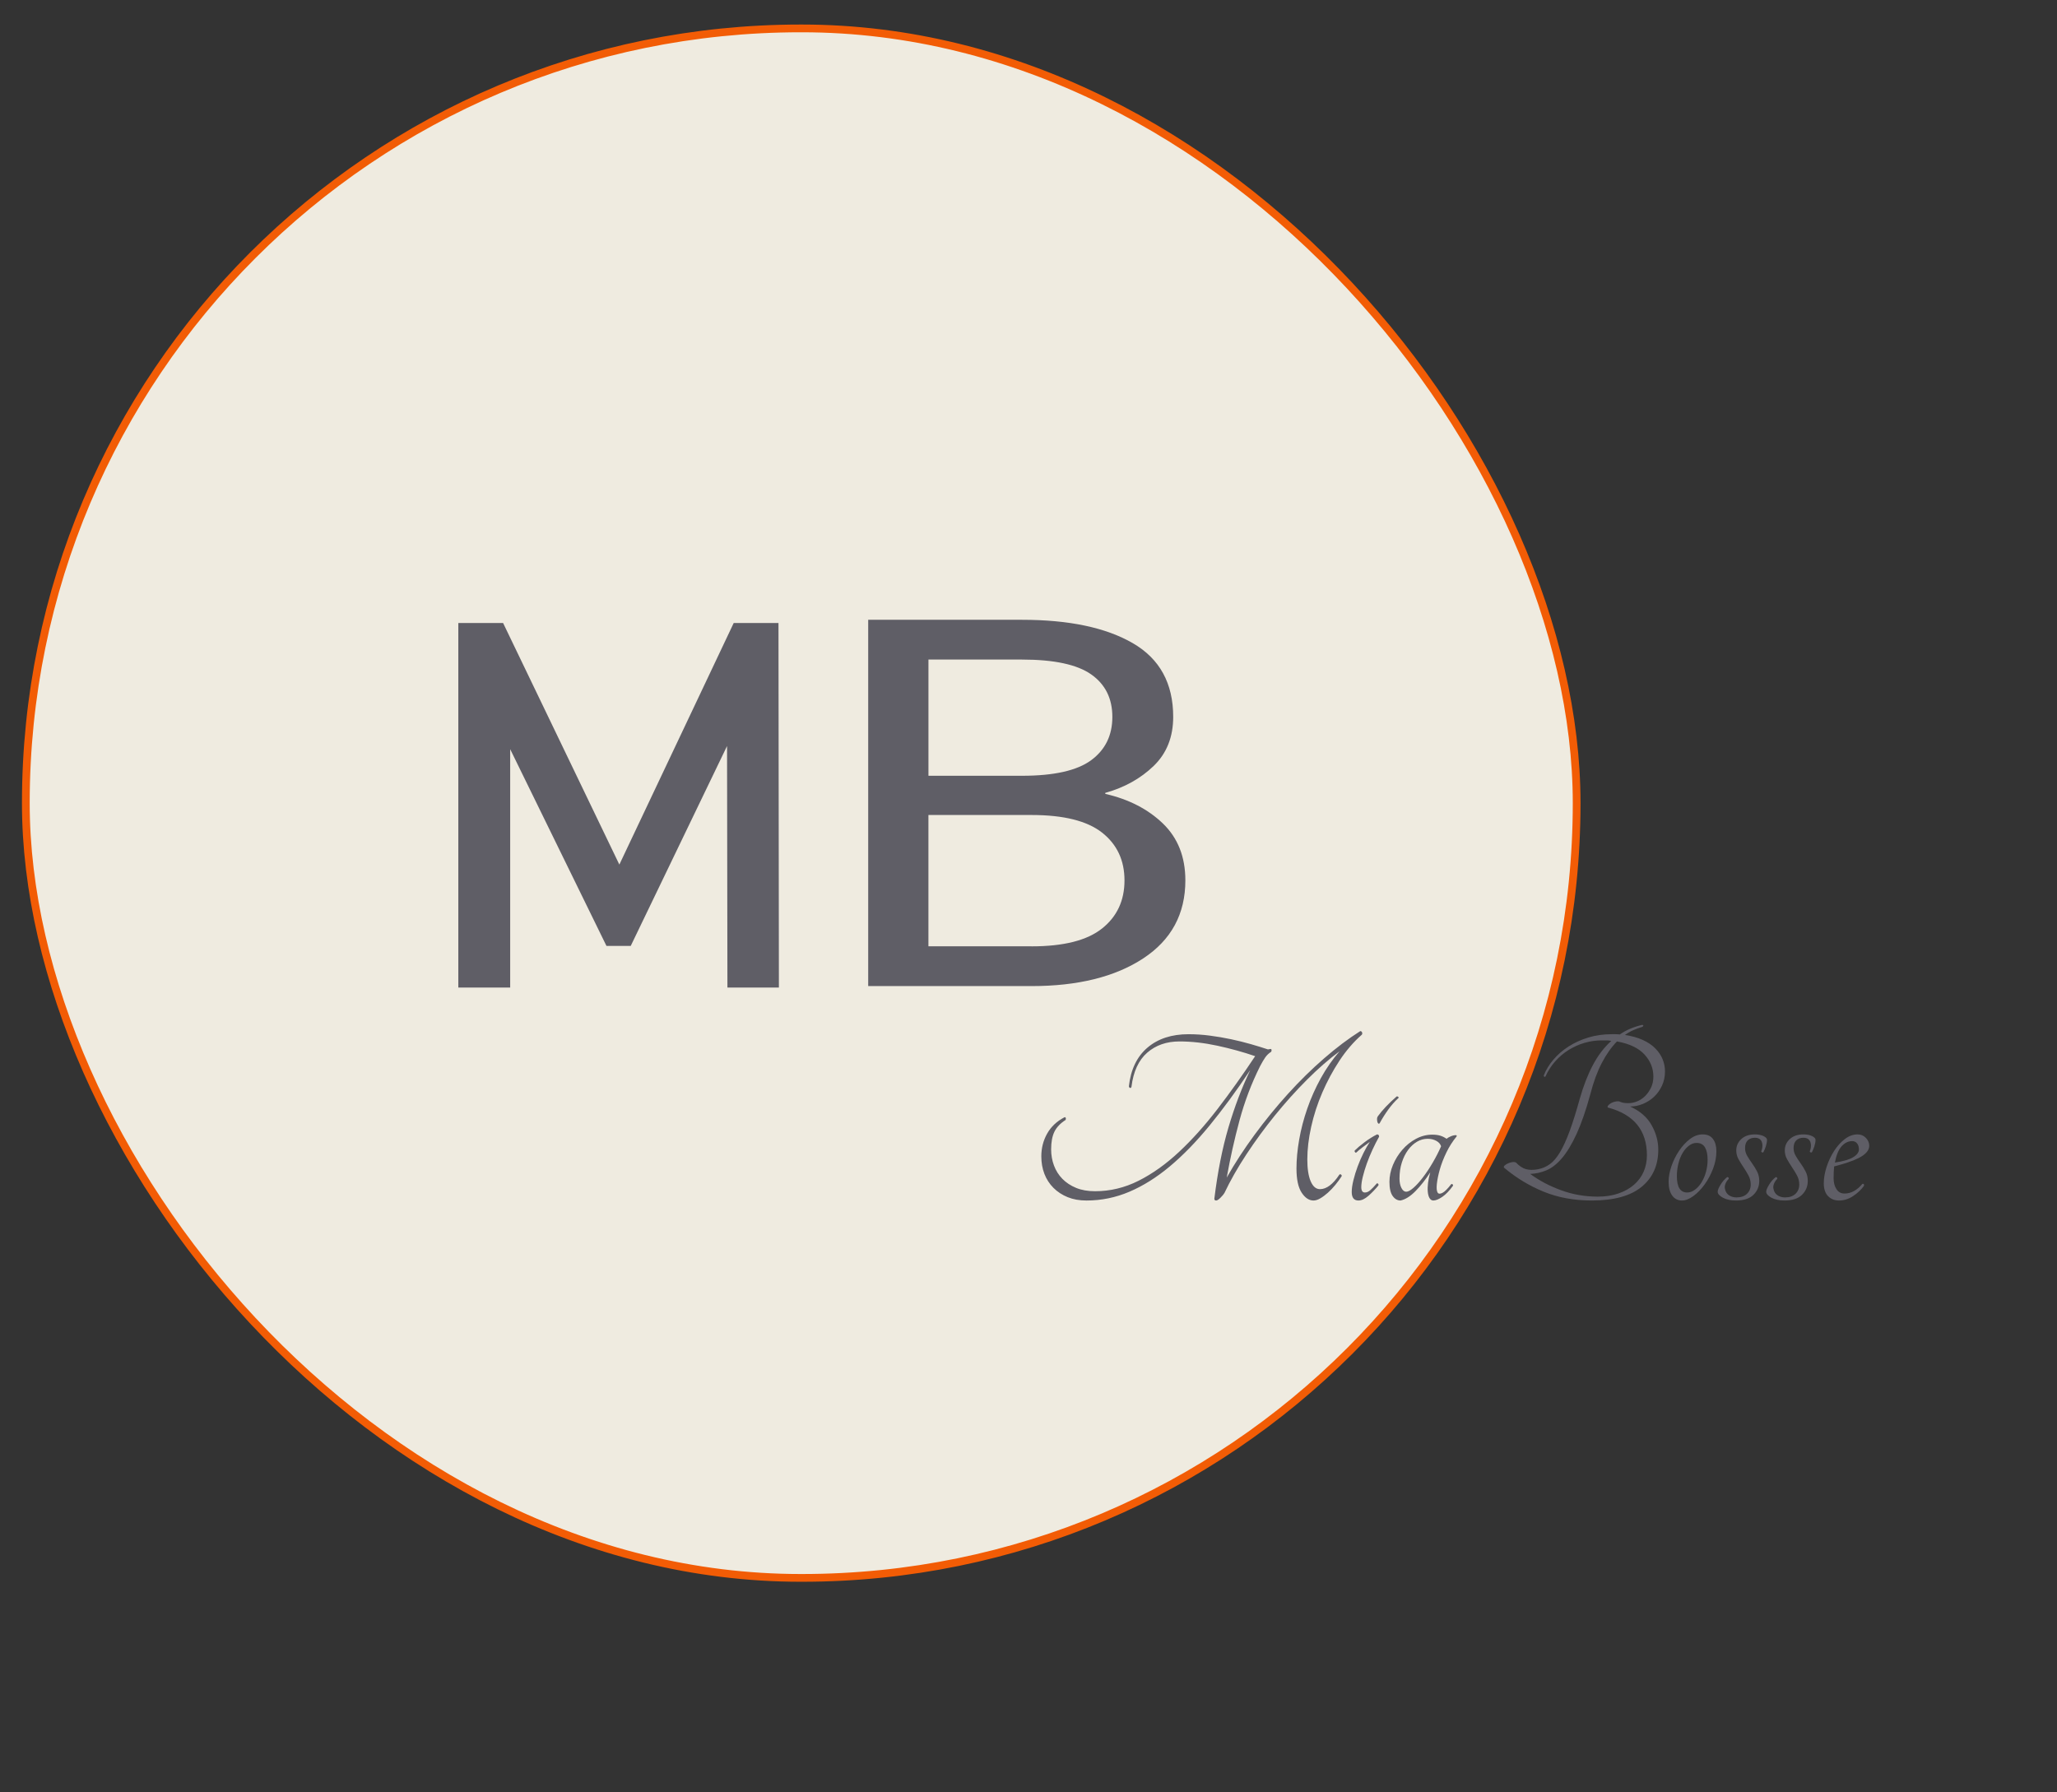 <?xml version="1.0" encoding="UTF-8"?><svg id="Layer_1" xmlns="http://www.w3.org/2000/svg" width="796.5" height="694" viewBox="0 0 796.5 694"><rect x="0" y="0" width="796.5" height="694" fill="#333333" stroke="none"/><defs><style>.cls-1{fill:#5f5e66;}.cls-2{fill:#efebe0;stroke:#f25c05;stroke-miterlimit:10;stroke-width:3px;}</style></defs><rect class="cls-2" x="10" y="11" width="600.5" height="600" rx="300" ry="300"/><path class="cls-1" d="m177.47,382.41v-141.16h17.34l49.59,103.05h-9.08l48.78-103.05h17.34l.16,141.16h-19.93l-.16-102.24h4.21l-41.49,86.11h-9.4l-42.14-86.11h4.86v102.24h-20.1Z"/><path class="cls-1" d="m336.18,240h59.55c18.19,0,32.5,3.02,42.92,9.06,10.42,6.04,15.63,15.55,15.63,28.54,0,7.79-2.52,14.12-7.57,19-5.05,4.87-11.29,8.35-18.73,10.42v.39c9.1,2.08,16.54,5.91,22.33,11.49,5.79,5.59,8.68,12.92,8.68,22.02,0,12.99-5.44,23.05-16.31,30.2-10.88,7.14-25.29,10.72-43.23,10.72h-63.27s0-141.83,0-141.83Zm59.55,60.4c12.41,0,21.34-2.01,26.8-6.04,5.46-4.03,8.19-9.61,8.19-16.75s-2.73-12.63-8.19-16.46c-5.46-3.83-14.39-5.75-26.8-5.75h-36.22s0,45,0,45h36.22Zm3.72,66.05c12.41,0,21.5-2.3,27.29-6.92,5.79-4.61,8.68-10.81,8.68-18.61,0-7.79-2.9-13.96-8.68-18.51-5.79-4.55-14.89-6.82-27.29-6.82h-39.95s0,50.85,0,50.85h39.95Z"/><g><path class="cls-1" d="m526.71,399.27c.33,0,.57.17.7.5.13.33.1.63-.1.9-3.2,2.8-6.08,6.15-8.65,10.05-2.57,3.9-4.78,8.02-6.65,12.35-1.87,4.33-3.3,8.75-4.3,13.25s-1.5,8.72-1.5,12.65c0,3.6.43,6.42,1.3,8.45.87,2.03,2.07,3.05,3.6,3.05,2.53,0,5.03-1.87,7.5-5.6.2-.2.42-.22.65-.05.23.17.32.38.25.65-.73,1.13-1.55,2.25-2.45,3.35-.9,1.1-1.85,2.1-2.85,3-1,.9-1.98,1.63-2.95,2.2-.97.57-1.85.85-2.65.85-1.73,0-3.27-1.02-4.6-3.05-1.33-2.03-2-5.15-2-9.35,0-3.46.35-7.2,1.05-11.2s1.75-8.02,3.15-12.05c1.4-4.03,3.15-7.95,5.25-11.75,2.1-3.8,4.52-7.27,7.25-10.4-4.13,3.07-8.35,6.75-12.65,11.05s-8.43,8.9-12.4,13.8c-3.97,4.9-7.65,9.93-11.05,15.1-3.4,5.17-6.23,10.15-8.5,14.95-.27.47-.77,1.07-1.5,1.8-.73.73-1.3,1.1-1.7,1.1-.47,0-.7-.23-.7-.7,1.27-10.33,3.08-19.52,5.45-27.55,2.37-8.03,5.18-15.45,8.45-22.25-5.33,8-10.57,15.13-15.7,21.4-5.13,6.27-10.27,11.55-15.4,15.85-5.13,4.3-10.37,7.58-15.7,9.85-5.33,2.27-10.87,3.4-16.6,3.4-2.73,0-5.17-.43-7.3-1.3-2.13-.87-3.97-2.07-5.5-3.6-1.53-1.53-2.7-3.33-3.5-5.4-.8-2.07-1.2-4.33-1.2-6.8,0-3.2.75-6.13,2.25-8.8,1.5-2.67,3.72-4.77,6.65-6.3.27-.13.45-.07.55.2.1.27.08.53-.05.8-2.07,1.33-3.52,2.87-4.35,4.6-.83,1.73-1.25,4-1.25,6.8,0,2.2.37,4.28,1.1,6.25.73,1.97,1.82,3.68,3.25,5.15,1.43,1.47,3.2,2.63,5.3,3.5,2.1.87,4.55,1.3,7.35,1.3,5.87,0,11.48-1.35,16.85-4.05,5.37-2.7,10.58-6.42,15.65-11.15,5.07-4.73,10.03-10.27,14.9-16.6,4.87-6.33,9.73-13.17,14.6-20.5-4.67-1.6-9.55-2.95-14.65-4.05-5.1-1.1-9.98-1.65-14.65-1.65-5,0-9.17,1.45-12.5,4.35-3.33,2.9-5.37,7.32-6.1,13.25-.13.33-.32.47-.55.4-.23-.07-.38-.27-.45-.6.73-6.53,3.13-11.53,7.2-15,4.07-3.47,9.37-5.2,15.9-5.2,2.73,0,5.5.18,8.3.55,2.8.37,5.53.83,8.2,1.4,2.67.57,5.22,1.2,7.65,1.9,2.43.7,4.65,1.38,6.65,2.05.13-.07.28-.1.45-.1s.32-.03.45-.1c.27,0,.42.13.45.4.03.27-.02.5-.15.7-.93.6-1.7,1.33-2.3,2.2-.6.87-1.27,2-2,3.4-3.33,6.67-5.98,13.65-7.95,20.95-1.97,7.3-3.62,14.68-4.95,22.15,3.13-5.53,6.73-11.07,10.8-16.6,4.07-5.53,8.37-10.8,12.9-15.8,4.53-5,9.2-9.58,14-13.75,4.8-4.17,9.47-7.68,14-10.55Z"/><path class="cls-1" d="m525.21,446.27c-.2.13-.38.08-.55-.15-.17-.23-.18-.45-.05-.65.93-.93,2.2-2,3.8-3.2,1.6-1.2,3.2-2.2,4.8-3,.53,0,.8.3.8.9-.87,1.53-1.72,3.2-2.55,5-.83,1.8-1.57,3.58-2.2,5.35-.63,1.77-1.15,3.47-1.55,5.1-.4,1.63-.6,2.98-.6,4.05,0,1.4.47,2.1,1.4,2.1.73,0,1.45-.32,2.15-.95.7-.63,1.52-1.48,2.45-2.55.13-.13.3-.1.5.1.2.2.23.43.1.7-1.2,1.47-2.48,2.8-3.85,4-1.37,1.2-2.65,1.8-3.85,1.8-1.73,0-2.6-1.1-2.6-3.3,0-1.27.21-2.78.65-4.55.43-1.77.98-3.55,1.65-5.35.67-1.8,1.42-3.53,2.25-5.2.83-1.67,1.65-3.1,2.45-4.3-.73.53-1.65,1.22-2.75,2.05-1.1.83-1.92,1.52-2.45,2.05Zm9-11.3c-.2.2-.38.22-.55.05-.17-.17-.29-.4-.35-.7-.07-.3-.1-.65-.1-1.05s.1-.73.3-1c1.73-2.4,4.17-4.97,7.3-7.7.2-.07.4-.02.6.15.2.17.23.32.1.45-1.4,1.27-2.73,2.78-4,4.55-1.27,1.77-2.37,3.52-3.3,5.25Z"/><path class="cls-1" d="m561.91,458.57c.13-.13.3-.13.5,0,.2.13.27.33.2.6-1.4,1.93-2.78,3.37-4.15,4.3-1.37.93-2.52,1.4-3.45,1.4-.6,0-1.08-.3-1.45-.9-.37-.6-.6-1.42-.7-2.45-.1-1.03-.07-2.2.1-3.5.17-1.3.45-2.65.85-4.05-1.8,2.8-3.7,5.22-5.7,7.25-2,2.04-3.93,3.25-5.8,3.65-1.2,0-2.22-.58-3.05-1.75-.83-1.17-1.25-2.98-1.25-5.45,0-2.2.45-4.38,1.35-6.55.9-2.17,2.12-4.13,3.65-5.9,1.53-1.77,3.3-3.18,5.3-4.25,2-1.07,4.1-1.6,6.3-1.6,1.2,0,2.23.13,3.1.4.87.27,1.67.67,2.4,1.2.4-.33.95-.65,1.65-.95.7-.3,1.35-.45,1.95-.45.33,0,.43.17.3.5-1.53,1.87-2.85,3.93-3.95,6.2-1.1,2.27-1.95,4.47-2.55,6.6-.6,2.13-.98,4.02-1.15,5.65-.17,1.63-.05,2.75.35,3.35.33.47.93.48,1.8.05.87-.43,2-1.55,3.4-3.35Zm-17.4,2.9c.73,0,1.68-.52,2.85-1.55,1.17-1.03,2.38-2.38,3.65-4.05,1.27-1.67,2.52-3.55,3.75-5.65,1.23-2.1,2.32-4.21,3.25-6.35-.27-.87-.88-1.57-1.85-2.1-.97-.53-2.08-.8-3.35-.8-1.47,0-2.85.38-4.15,1.15-1.3.77-2.45,1.83-3.45,3.2-1,1.37-1.8,2.98-2.4,4.85-.6,1.87-.9,3.93-.9,6.2,0,1.47.25,2.68.75,3.65.5.97,1.12,1.45,1.85,1.45Z"/><path class="cls-1" d="m631.21,428.47c3.8,1.73,6.57,4.13,8.3,7.2,1.73,3.07,2.6,6.23,2.6,9.5,0,6.07-2.15,10.87-6.45,14.4-4.3,3.53-10.72,5.3-19.25,5.3-6.87,0-13.08-1.13-18.65-3.4-5.57-2.27-10.68-5.37-15.35-9.3-.2-.27-.13-.55.2-.85.33-.3.75-.57,1.25-.8.5-.23,1.05-.4,1.65-.5.6-.1,1.1-.05,1.5.15,1.27,1.33,2.55,2.18,3.85,2.55,1.3.37,2.85.38,4.65.05,1.73-.33,3.28-1,4.65-2,1.37-1,2.67-2.53,3.9-4.6,1.23-2.07,2.47-4.77,3.7-8.1,1.23-3.33,2.55-7.53,3.95-12.6,1.4-4.93,3.08-9.27,5.05-13,1.97-3.73,4.35-6.87,7.15-9.4-.6-.13-1.2-.2-1.8-.2h-2c-2.2,0-4.38.32-6.55.95-2.17.63-4.22,1.55-6.15,2.75s-3.67,2.67-5.2,4.4c-1.54,1.73-2.8,3.7-3.8,5.9-.13.13-.28.15-.45.05-.17-.1-.22-.28-.15-.55.8-2.07,2.02-4.07,3.65-6,1.63-1.93,3.58-3.63,5.85-5.1,2.27-1.47,4.82-2.63,7.65-3.5,2.83-.87,5.88-1.3,9.15-1.3h1.55c.5,0,1.02.04,1.55.1,2.4-1.67,5.27-2.9,8.6-3.7.33,0,.5.1.5.3s-.17.37-.5.5c-1.13.33-2.27.75-3.4,1.25-1.13.5-2.2,1.12-3.2,1.85,2.67.4,4.98,1.05,6.95,1.95,1.97.9,3.58,2,4.85,3.3,1.27,1.3,2.2,2.7,2.8,4.2s.9,3.05.9,4.65c0,2-.38,3.83-1.15,5.5-.77,1.67-1.78,3.1-3.05,4.3-1.27,1.2-2.72,2.13-4.35,2.8-1.63.67-3.28,1-4.95,1Zm-12.5,34.9c3,0,5.68-.42,8.05-1.25,2.37-.83,4.37-1.97,6-3.4,1.63-1.43,2.87-3.12,3.7-5.05.83-1.93,1.25-4.03,1.25-6.3,0-9.67-5.04-15.83-15.1-18.5-.2-.2-.17-.47.1-.8.27-.33.63-.63,1.1-.9.47-.27,1-.47,1.6-.6.6-.13,1.1-.17,1.5-.1.6.27,1.15.45,1.65.55.5.1,1.15.15,1.95.15,1.2,0,2.38-.25,3.55-.75,1.17-.5,2.2-1.22,3.1-2.15.9-.93,1.63-2.02,2.2-3.25.57-1.23.85-2.62.85-4.15,0-3.2-1.15-6.05-3.45-8.55s-5.85-4.18-10.65-5.05c-2.2,2.27-4.17,5.07-5.9,8.4-1.73,3.33-3.2,7.33-4.4,12-1.73,6.33-3.52,11.48-5.35,15.45-1.83,3.97-3.72,7.08-5.65,9.35-1.93,2.27-3.93,3.83-6,4.7-2.07.87-4.17,1.33-6.3,1.4,3.4,2.53,7.37,4.63,11.9,6.3,4.53,1.67,9.3,2.5,14.3,2.5Z"/><path class="cls-1" d="m659.31,439.27c1.8,0,3.13.6,4,1.8.87,1.2,1.3,2.77,1.3,4.7,0,2.27-.43,4.53-1.3,6.8-.87,2.27-1.97,4.32-3.3,6.15-1.33,1.83-2.79,3.32-4.35,4.45-1.57,1.13-3.02,1.7-4.35,1.7-1.6,0-2.87-.63-3.8-1.9-.93-1.27-1.4-3.07-1.4-5.4,0-1.87.37-3.87,1.1-6,.73-2.13,1.72-4.12,2.95-5.95,1.23-1.83,2.63-3.35,4.2-4.55,1.57-1.2,3.22-1.8,4.95-1.8Zm-6,22.5c1,0,1.98-.35,2.95-1.05.96-.7,1.82-1.63,2.55-2.8.73-1.17,1.32-2.52,1.75-4.05.43-1.53.65-3.13.65-4.8,0-2-.33-3.58-1-4.75-.67-1.17-1.77-1.75-3.3-1.75-1,0-1.97.35-2.9,1.05-.93.7-1.75,1.63-2.45,2.8-.7,1.17-1.25,2.53-1.65,4.1-.4,1.57-.6,3.22-.6,4.95,0,4.2,1.33,6.3,4,6.3Z"/><path class="cls-1" d="m679.51,439.27c1.33,0,2.45.22,3.35.65.9.43,1.35.92,1.35,1.45,0,.73-.15,1.57-.45,2.5-.3.93-.62,1.7-.95,2.3-.13.13-.32.15-.55.05-.23-.1-.32-.25-.25-.45.2-.47.33-1,.4-1.6.07-.6.03-1.13-.1-1.6-.33-1.33-1.27-2-2.8-2-1.13,0-2.05.33-2.75,1-.7.67-1.05,1.67-1.05,3,0,1.07.28,2.08.85,3.05.57.97,1.2,1.93,1.9,2.9.7.97,1.33,2,1.9,3.1.57,1.1.85,2.32.85,3.65,0,2.13-.75,3.93-2.25,5.4-1.5,1.47-3.75,2.2-6.75,2.2-2.07,0-3.77-.37-5.1-1.1-1.33-.73-2-1.5-2-2.3,0-.6.37-1.5,1.1-2.7.73-1.2,1.57-2.17,2.5-2.9.2-.13.38-.1.55.1.17.2.18.4.05.6-.53.53-.93,1.15-1.2,1.85-.27.7-.33,1.32-.2,1.85.2,1.13.72,1.98,1.55,2.55.83.57,1.82.85,2.95.85,1.73,0,3.08-.47,4.05-1.4.97-.93,1.45-2.13,1.45-3.6,0-1.27-.3-2.45-.9-3.55-.6-1.1-1.25-2.17-1.95-3.2-.7-1.03-1.33-2.07-1.9-3.1-.57-1.03-.85-2.15-.85-3.35,0-1.73.65-3.2,1.95-4.4,1.3-1.2,3.05-1.8,5.25-1.8Z"/><path class="cls-1" d="m698.3,439.27c1.33,0,2.45.22,3.35.65.9.43,1.35.92,1.35,1.45,0,.73-.15,1.57-.45,2.5-.3.93-.62,1.7-.95,2.3-.13.13-.32.15-.55.05-.23-.1-.32-.25-.25-.45.2-.47.33-1,.4-1.6.07-.6.03-1.13-.1-1.6-.33-1.33-1.27-2-2.8-2-1.13,0-2.05.33-2.75,1-.7.67-1.05,1.67-1.05,3,0,1.07.28,2.08.85,3.05.57.97,1.2,1.93,1.9,2.9.7.97,1.33,2,1.9,3.1.57,1.1.85,2.32.85,3.65,0,2.13-.75,3.93-2.25,5.4-1.5,1.47-3.75,2.2-6.75,2.2-2.07,0-3.77-.37-5.1-1.1-1.33-.73-2-1.5-2-2.3,0-.6.37-1.5,1.1-2.7.73-1.2,1.57-2.17,2.5-2.9.2-.13.38-.1.55.1.17.2.18.4.05.6-.53.53-.93,1.15-1.2,1.85-.27.7-.33,1.32-.2,1.85.2,1.13.72,1.98,1.55,2.55.83.57,1.82.85,2.95.85,1.73,0,3.08-.47,4.05-1.4.97-.93,1.45-2.13,1.45-3.6,0-1.27-.3-2.45-.9-3.55-.6-1.1-1.25-2.17-1.95-3.2-.7-1.03-1.33-2.07-1.9-3.1-.57-1.03-.85-2.15-.85-3.35,0-1.73.65-3.2,1.95-4.4,1.3-1.2,3.05-1.8,5.25-1.8Z"/><path class="cls-1" d="m723.8,443.67c0,.93-.37,1.8-1.1,2.6-.73.8-1.73,1.52-3,2.15-1.27.63-2.72,1.22-4.35,1.75-1.63.53-3.35,1.03-5.15,1.5-.07.73-.12,1.47-.15,2.2-.03.73-.05,1.53-.05,2.4,0,1.67.37,3.07,1.1,4.2.73,1.13,1.77,1.7,3.1,1.7s2.58-.33,3.75-1c1.17-.67,2.22-1.57,3.15-2.7.27-.13.46-.1.6.1.13.2.13.43,0,.7-1.13,1.53-2.55,2.85-4.25,3.95-1.7,1.1-3.48,1.65-5.35,1.65-1.73,0-3.15-.57-4.25-1.7-1.1-1.13-1.65-2.8-1.65-5,0-2,.37-4.12,1.1-6.35.73-2.23,1.7-4.28,2.9-6.15,1.2-1.87,2.58-3.4,4.15-4.6,1.57-1.2,3.21-1.8,4.95-1.8,1.27,0,2.33.45,3.2,1.35.87.9,1.3,1.92,1.3,3.05Zm-6.6-1.8c-1.53,0-2.9.67-4.1,2-1.2,1.33-2.07,3.43-2.6,6.3,3.2-.47,5.55-1.15,7.05-2.05s2.25-1.92,2.25-3.05c0-.93-.23-1.7-.7-2.3-.47-.6-1.1-.9-1.9-.9Z"/></g></svg>